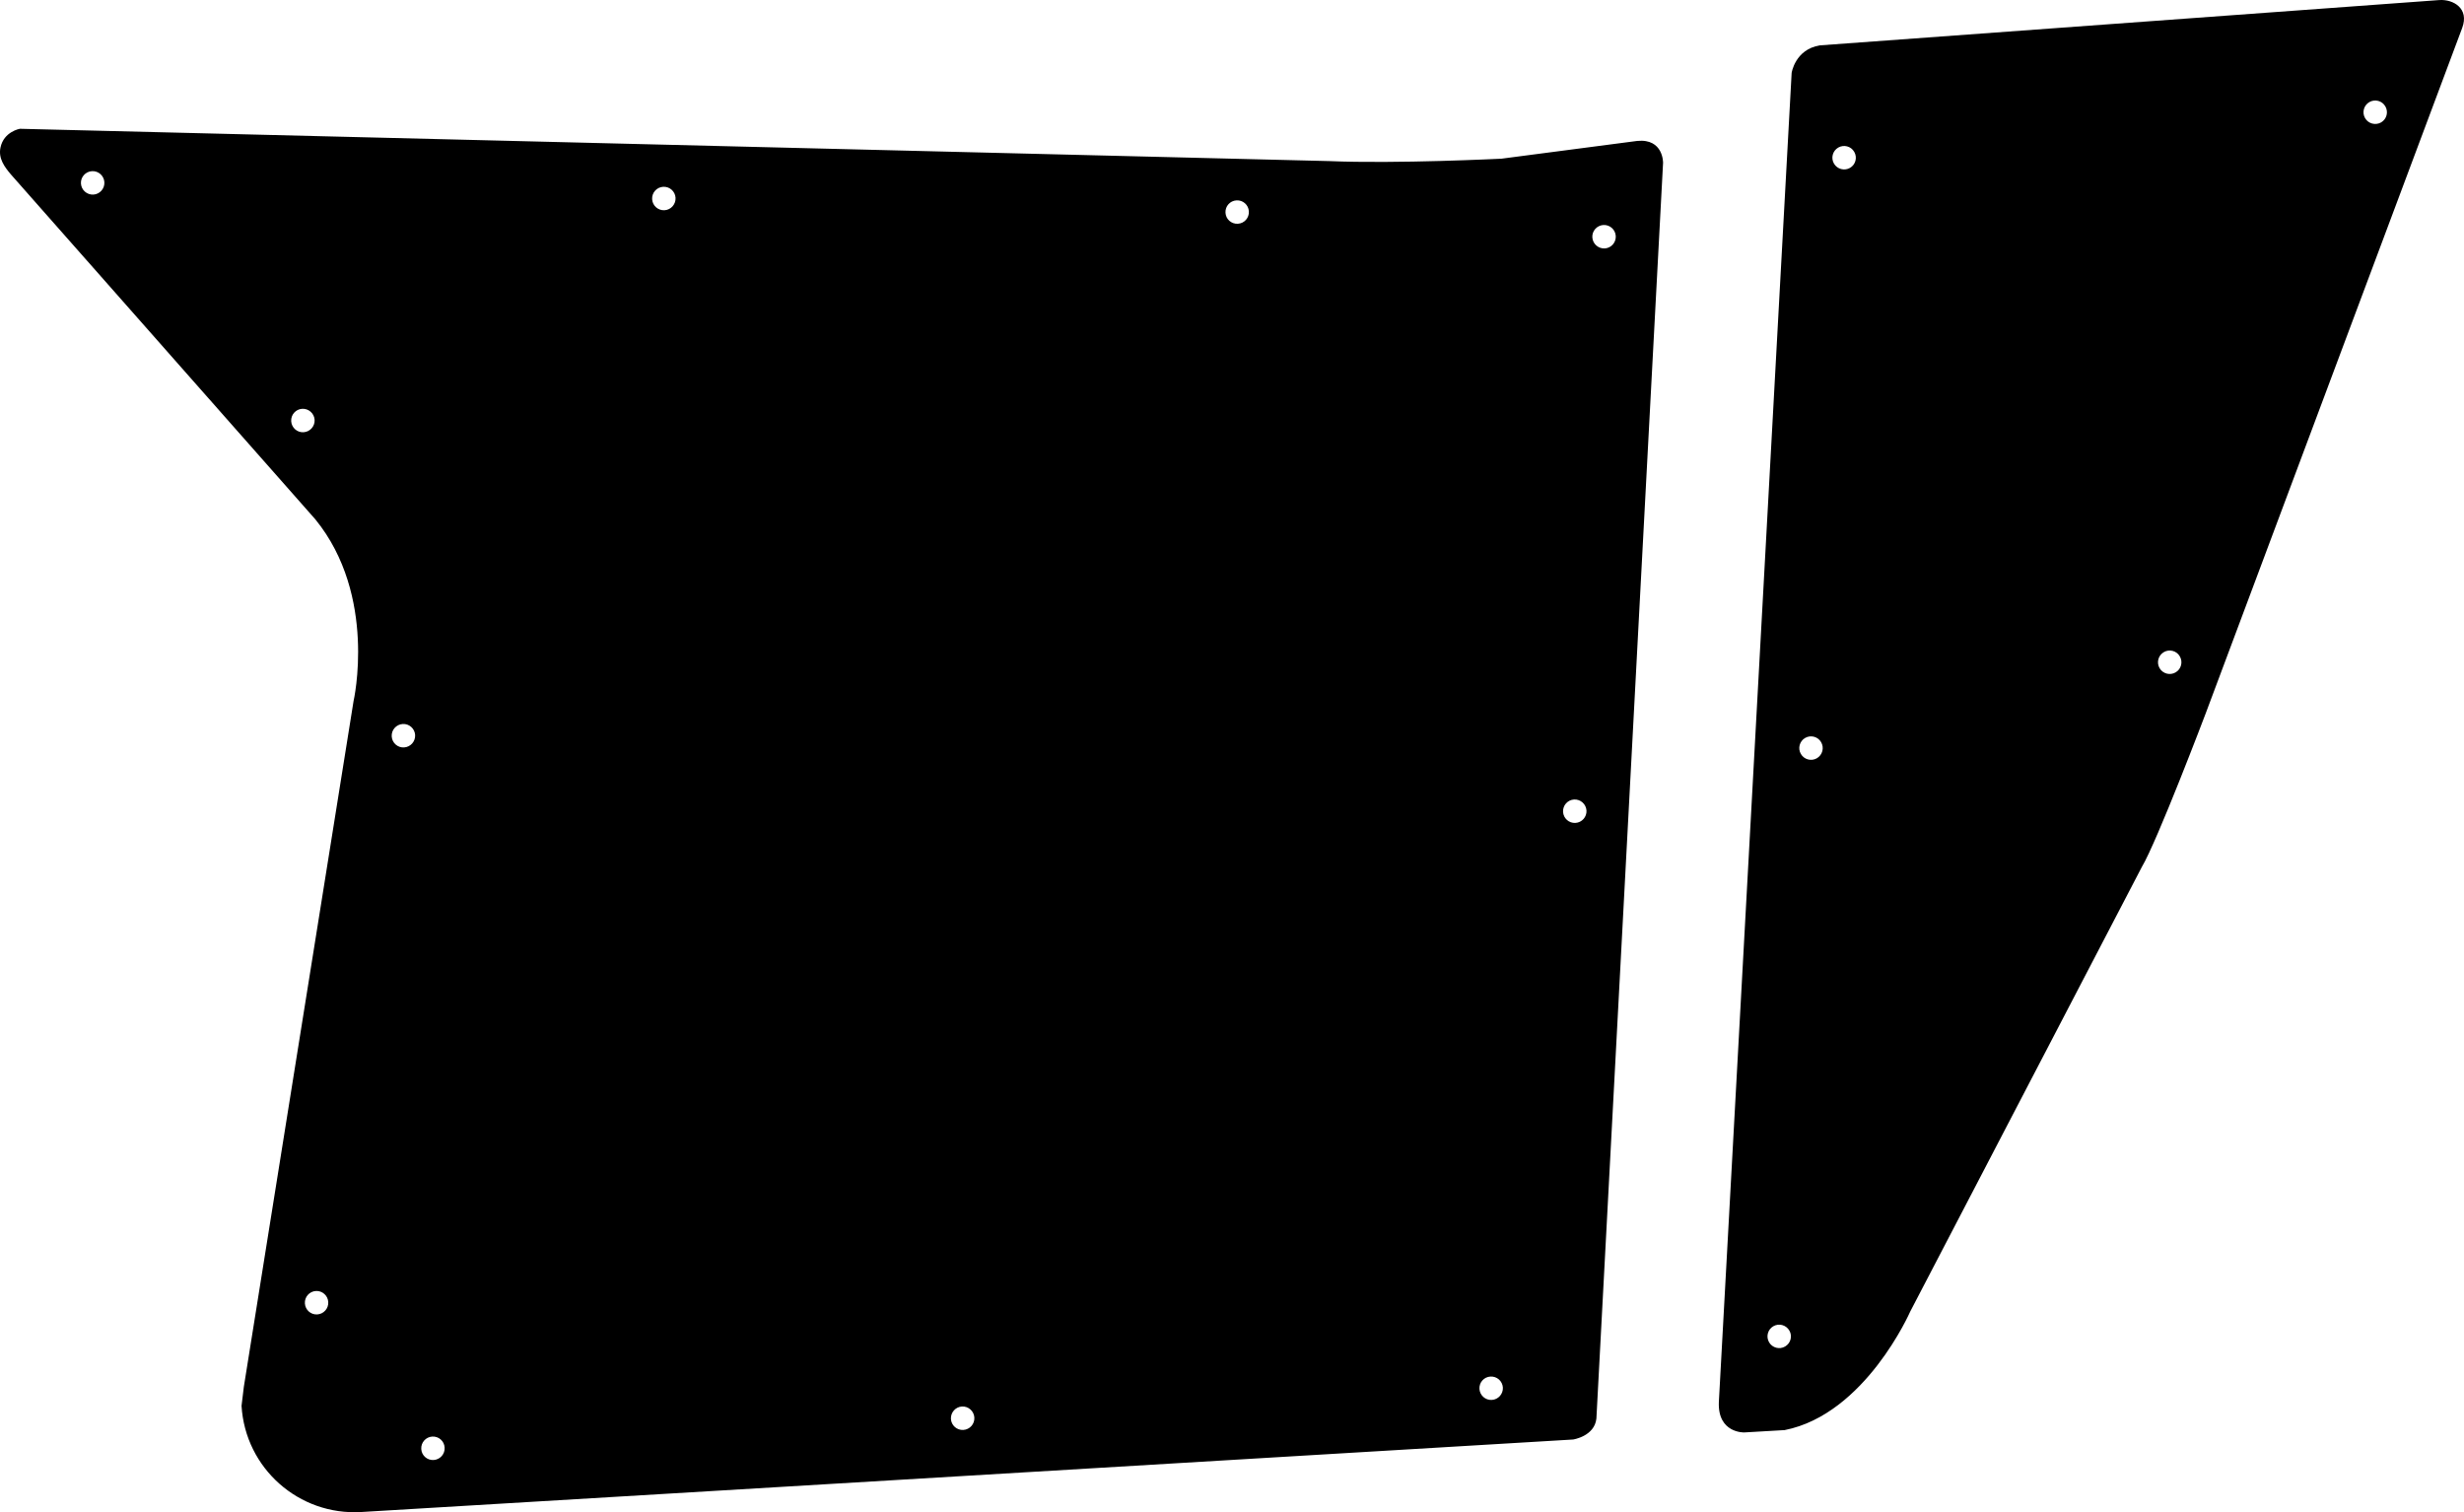 <?xml version="1.0" encoding="utf-8"?>
<!-- Generator: Adobe Illustrator 16.0.0, SVG Export Plug-In . SVG Version: 6.00 Build 0)  -->
<!DOCTYPE svg PUBLIC "-//W3C//DTD SVG 1.1//EN" "http://www.w3.org/Graphics/SVG/1.1/DTD/svg11.dtd">
<svg version="1.1" id="Layer_1" xmlns="http://www.w3.org/2000/svg" xmlns:xlink="http://www.w3.org/1999/xlink" x="0px" y="0px"
	 width="3097.568px" height="1900.943px" viewBox="0 0 3097.568 1900.943" enable-background="new 0 0 3097.568 1900.943"
	 xml:space="preserve">
<path d="M3066.647,0.079L2287.679,57.03c-31.104,5.184-35.354,34.632-35.354,34.632l-91.511,1670.976
	c-1.514,39.168,31.896,38.019,31.896,38.019l50.832-2.952c101.446-20.019,157.821-148.97,157.821-148.97l291.099-558.721
	c19.438-32.544,80.136-192.6,80.136-192.6l322.632-862.128C3104.594,10.446,3083.929-1.074,3066.647,0.079z M2244.05,1692.654
	c-6.984,4.104-16.055,1.656-20.088-5.328c-4.104-7.057-1.729-16.057,5.328-20.16c7.056-4.104,16.056-1.655,20.157,5.4
	C2253.552,1679.55,2251.104,1688.623,2244.05,1692.654z M2284.083,953.142c-7.06,4.104-16.129,1.656-20.16-5.396
	c-4.104-6.984-1.657-16.06,5.326-20.088c7.057-4.104,16.129-1.729,20.157,5.328C2293.512,940.039,2291.063,949.039,2284.083,953.142
	z M2325.694,211.039c-7.055,4.032-16.055,1.656-20.156-5.4c-4.104-7.056-1.655-16.056,5.398-20.16
	c7.057-4.032,16.057-1.656,20.088,5.4C2335.13,197.935,2332.755,206.935,2325.694,211.039z M2735.017,845.214
	c-7.057,4.104-16.057,1.729-20.16-5.328c-4.104-7.056-1.655-16.056,5.399-20.16c6.98-4.104,16.056-1.653,20.088,5.4
	C2744.447,832.182,2742.003,841.182,2735.017,845.214z M2993.352,153.871c-7.056,4.032-16.056,1.656-20.16-5.4
	c-4.103-7.056-1.654-16.056,5.4-20.16c7.056-4.032,16.056-1.656,20.087,5.4C3002.783,140.766,3000.406,149.766,2993.352,153.871z
	 M2058.29,177.15l-170.716,22.32c0,0-132.479,6.624-216.356,3.024L25.008,161.886c0,0-20.229,3.456-24.406,23.616
	c-2.88,13.68,5.11,24.336,13.03,33.696l382.754,433.584c78.336,96.189,48.096,228.457,48.096,228.457L306.53,1743.367l-2.881,23.831
	c4.681,78.407,72,138.169,150.48,133.487l1523.52-91.15c0,0,26.855-4.032,29.232-26.354l83.807-1578.456
	C2090.687,204.726,2091.337,173.982,2058.29,177.15z M117.384,244.614c-8.136,0.432-15.118-5.76-15.621-13.896
	c-0.507-8.064,5.688-15.048,13.821-15.552c8.137-0.504,15.12,5.688,15.624,13.824C131.712,237.126,125.52,244.11,117.384,244.614z
	 M381.626,543.342c-8.064,0.504-15.052-5.688-15.555-13.824c-0.505-8.136,5.688-15.117,13.823-15.625
	c8.136-0.432,15.12,5.763,15.624,13.896C395.95,535.854,389.761,542.838,381.626,543.342z M398.835,1652.287
	c-8.14,0.504-15.052-5.688-15.556-13.824c-0.504-8.137,5.688-15.12,13.823-15.625c8.137-0.432,15.12,5.761,15.554,13.896
	C413.159,1644.798,406.969,1651.783,398.835,1652.287z M507.985,939.558c-8.062,0.505-15.05-5.688-15.554-13.821
	c-0.504-8.139,5.688-15.12,13.824-15.624c8.136-0.507,15.12,5.688,15.624,13.821C522.311,932.07,516.119,939.054,507.985,939.558z
	 M545.136,1835.311c-8.136,0.506-15.119-5.688-15.554-13.822c-0.505-8.139,5.688-15.119,13.822-15.624
	c8.14-0.504,15.121,5.688,15.556,13.821C559.466,1827.822,553.271,1834.806,545.136,1835.311z M835.439,264.271
	c-8.136,0.504-15.12-5.688-15.622-13.824c-0.506-8.136,5.688-15.12,13.822-15.624c8.137-0.504,15.121,5.688,15.624,13.824
	C849.696,256.782,843.506,263.766,835.439,264.271z M1211.063,1797.51c-8.135,0.504-15.119-5.688-15.624-13.824
	c-0.431-8.136,5.761-15.117,13.824-15.623c8.136-0.505,15.12,5.762,15.624,13.823
	C1225.392,1790.021,1219.199,1797.006,1211.063,1797.51z M1556.159,281.262c-8.136,0.504-15.117-5.688-15.552-13.824
	c-0.505-8.136,5.688-15.12,13.823-15.552c8.136-0.504,15.12,5.688,15.554,13.824
	C1570.487,273.846,1564.298,280.831,1556.159,281.262z M1875.479,1759.783c-8.136,0.504-15.119-5.688-15.623-13.824
	c-0.505-8.137,5.688-15.121,13.822-15.553c8.139-0.504,15.121,5.688,15.625,13.824
	C1889.737,1752.294,1883.546,1759.278,1875.479,1759.783z M1980.6,1034.455c-8.136,0.504-15.12-5.688-15.624-13.824
	s5.688-15.12,13.824-15.624c8.137-0.432,15.12,5.76,15.624,13.896C1994.856,1026.966,1988.662,1033.951,1980.6,1034.455z
	 M2017.392,312.294c-8.136,0.432-15.12-5.76-15.623-13.896c-0.505-8.064,5.76-15.048,13.823-15.552
	c8.136-0.504,15.119,5.688,15.624,13.824C2031.72,304.806,2025.528,311.791,2017.392,312.294z"/>
</svg>
